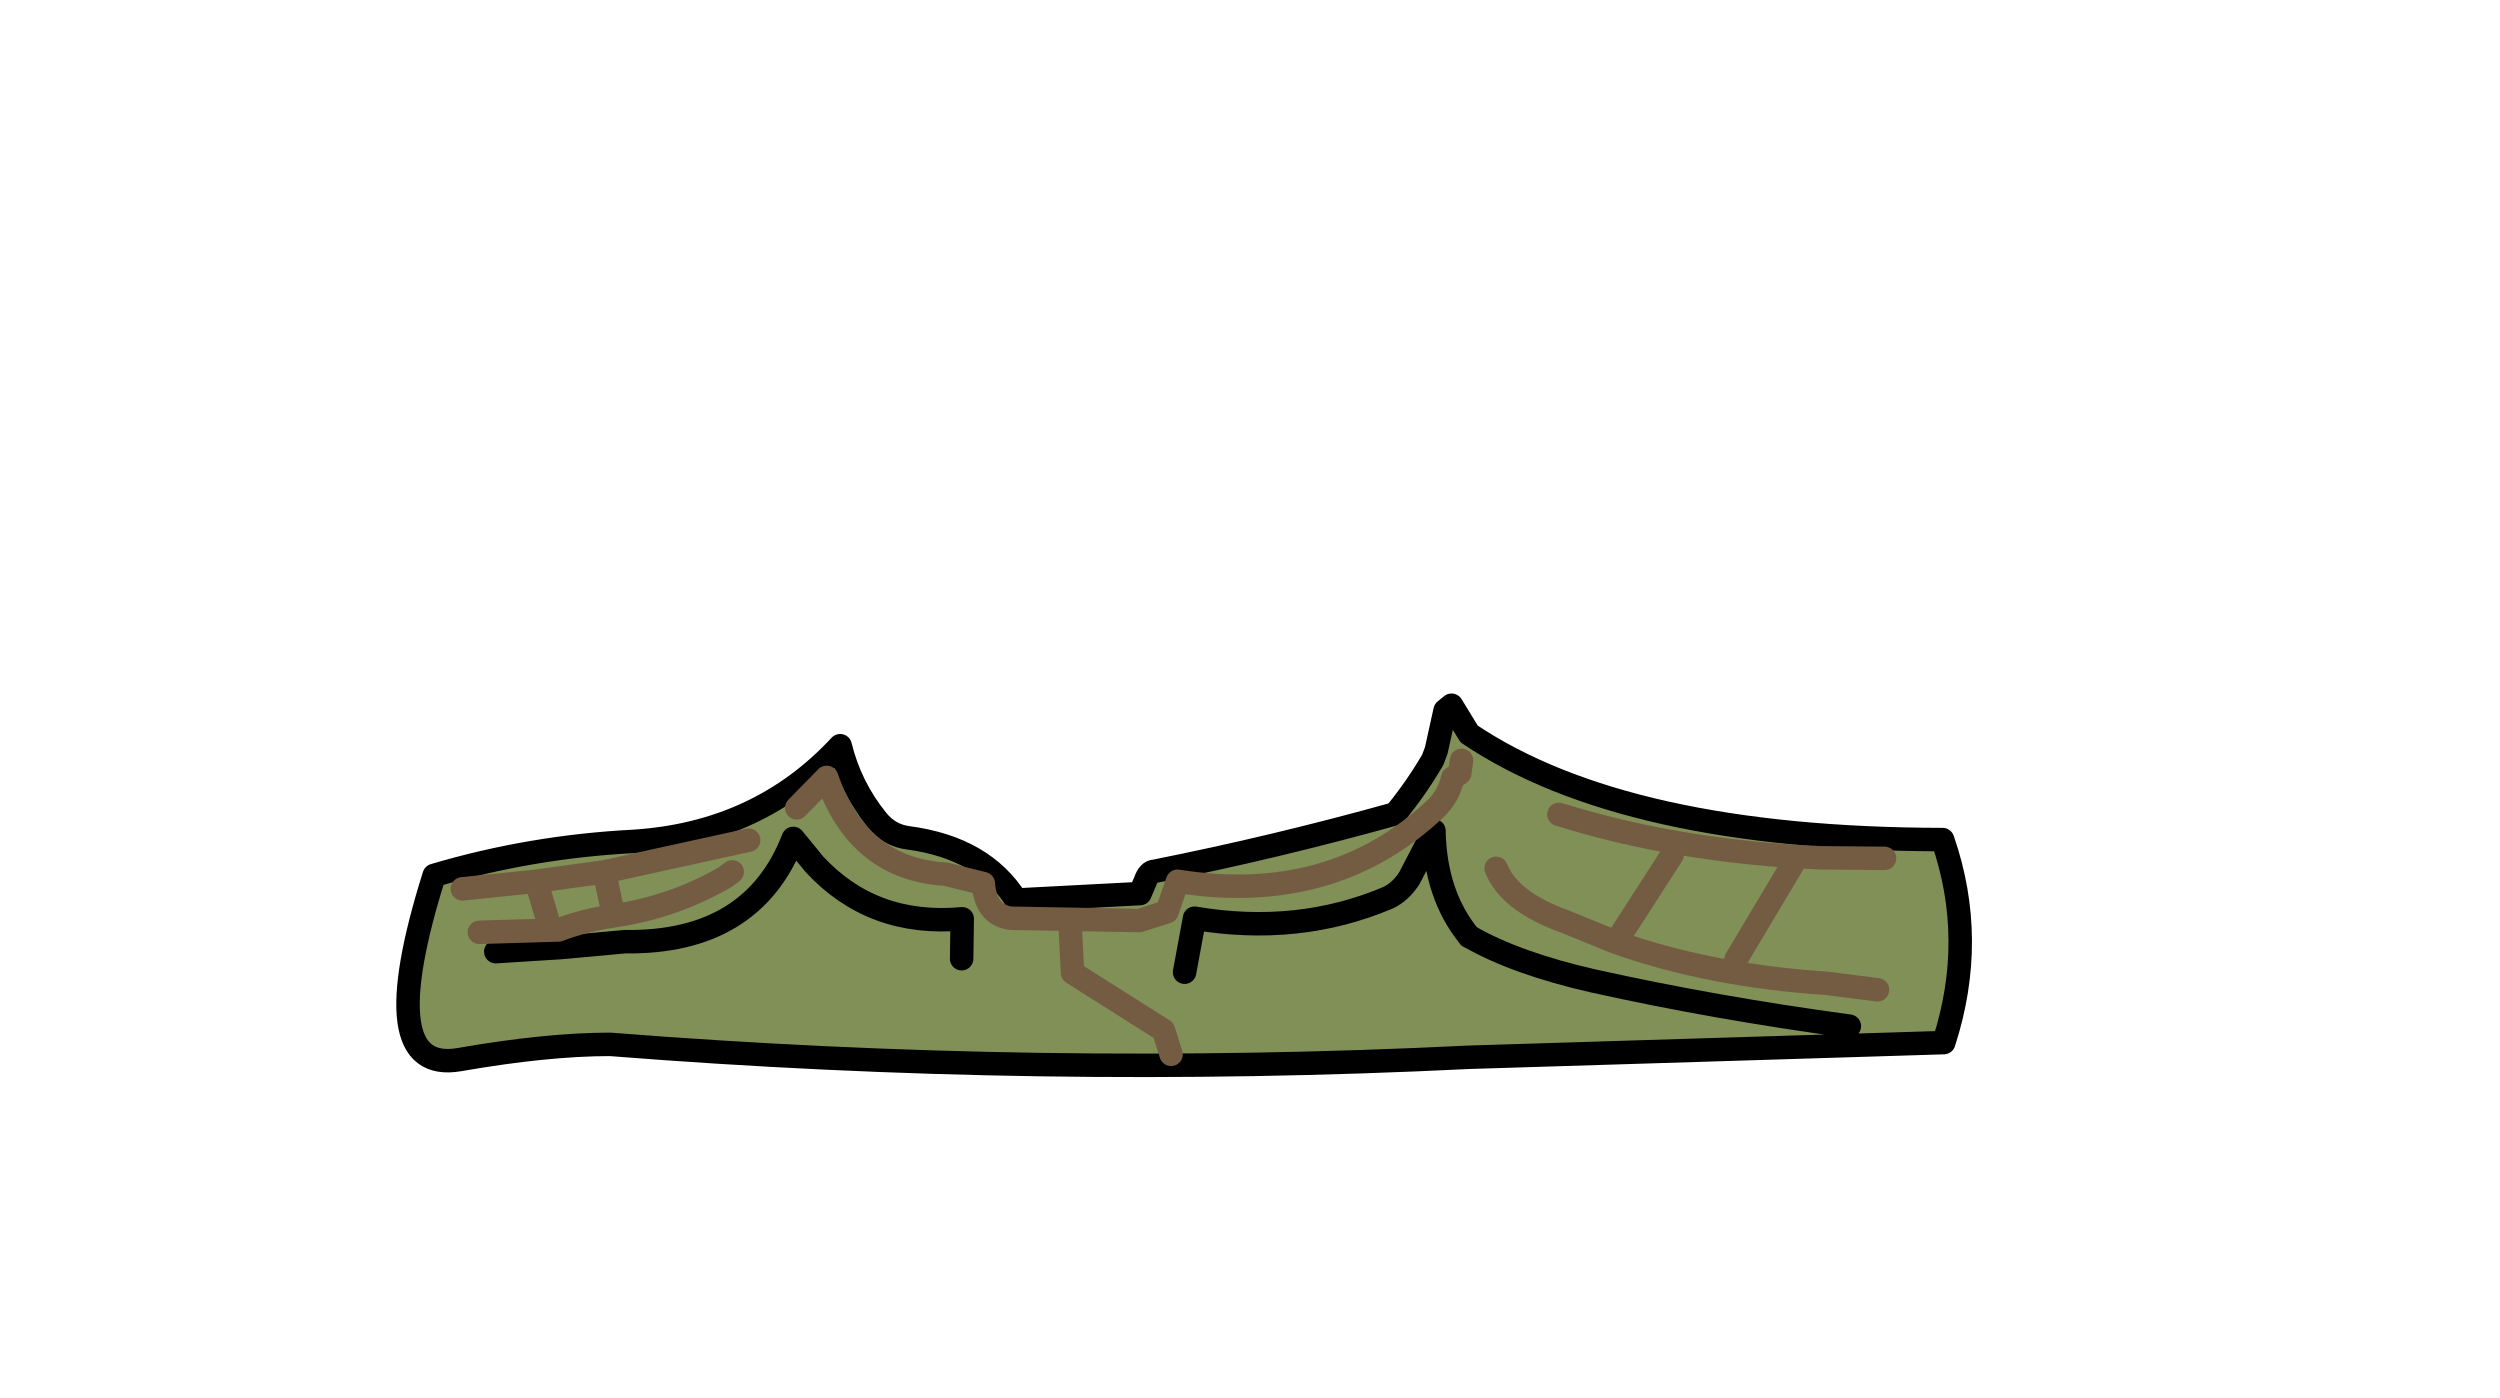<?xml version="1.0" encoding="UTF-8" standalone="no"?>
<svg xmlns:xlink="http://www.w3.org/1999/xlink" xmlns="http://www.w3.org/2000/svg" height="119.1px" width="213.05px">
  <g transform="matrix(1.0, 0.0, 0.0, 1.0, 94.65, 81.2)">
    <g data-characterId="915" height="31.7" transform="matrix(1.0, 0.0, 0.0, 1.0, -60.4, -21.6)" width="133.3" xlink:href="#shape0">
      <g id="shape0" transform="matrix(1.0, 0.0, 0.0, 1.0, 60.4, 21.6)">
        <path d="M30.55 -18.65 Q43.85 -9.7 70.9 -9.65 73.85 -1.15 71.0 7.65 L30.55 8.9 Q-6.0 10.7 -42.65 7.8 -48.05 7.8 -55.5 9.1 -63.0 10.4 -57.65 -6.6 -49.4 -9.05 -40.6 -9.5 -29.95 -10.2 -23.05 -17.65 -22.2 -14.15 -19.9 -11.3 -18.85 -10.0 -17.25 -9.8 -10.85 -8.95 -8.05 -4.5 L2.5 -5.05 2.95 -6.1 Q3.25 -6.95 3.75 -6.95 14.05 -9.0 24.25 -11.85 26.05 -14.05 27.45 -16.45 L27.75 -17.25 28.5 -20.65 29.05 -21.1 30.55 -18.65 M29.9 -16.4 L29.75 -15.3 29.15 -14.9 Q28.8 -13.35 27.7 -12.3 18.9 -4.0 5.7 -6.1 L4.8 -3.5 2.45 -2.75 -8.55 -2.95 Q-10.65 -3.25 -10.85 -5.9 L-14.05 -6.7 Q-21.55 -7.15 -24.2 -14.95 L-26.75 -12.35 -24.2 -14.95 Q-21.55 -7.15 -14.05 -6.7 L-10.85 -5.9 Q-10.65 -3.25 -8.55 -2.95 L2.45 -2.75 4.8 -3.5 5.7 -6.1 Q18.9 -4.0 27.7 -12.3 28.8 -13.35 29.15 -14.9 L29.75 -15.3 29.9 -16.4 M30.55 -1.4 Q27.65 -4.95 27.55 -10.4 L25.45 -6.35 Q24.7 -5.2 23.65 -4.7 16.0 -1.45 7.15 -2.95 L6.3 1.65 7.15 -2.95 Q16.0 -1.45 23.65 -4.7 24.7 -5.2 25.45 -6.35 L27.55 -10.4 Q27.65 -4.95 30.55 -1.4 34.55 0.9 41.15 2.4 51.5 4.7 62.95 6.25 51.5 4.7 41.15 2.4 34.55 0.9 30.55 -1.4 M-48.0 -2.9 L-48.95 -6.1 -43.15 -6.9 -42.35 -3.15 Q-44.8 -2.8 -47.05 -1.95 L-53.8 -1.75 -47.05 -1.95 Q-44.8 -2.8 -42.35 -3.15 L-43.15 -6.9 -48.95 -6.1 -48.0 -2.9 M65.95 -8.05 L60.5 -8.1 Q48.45 -8.6 38.2 -11.8 48.45 -8.6 60.5 -8.1 L65.95 -8.05 M47.85 -8.35 L43.05 -0.9 38.75 -2.65 Q34.0 -4.35 32.85 -7.2 34.0 -4.35 38.75 -2.65 L43.05 -0.9 47.85 -8.35 M-52.4 -0.1 L-46.85 -0.45 -41.4 -0.95 Q-30.5 -0.8 -27.05 -9.75 L-25.25 -7.55 Q-20.3 -2.2 -12.65 -2.9 L-12.7 0.5 -12.65 -2.9 Q-20.3 -2.2 -25.25 -7.55 L-27.05 -9.75 Q-30.5 -0.8 -41.4 -0.95 L-46.85 -0.45 -52.4 -0.1 M53.3 0.55 L58.1 -7.5 53.3 0.55 M5.15 8.65 L4.5 6.6 -3.25 1.7 -3.45 -2.3 -3.25 1.7 4.5 6.6 5.15 8.65 M65.35 3.15 L61.05 2.6 Q51.1 1.95 43.05 -0.9 51.1 1.95 61.05 2.6 L65.35 3.15 M-43.15 -6.9 L-30.85 -9.6 -43.15 -6.9 M-42.35 -3.15 Q-37.25 -3.9 -32.85 -6.45 L-32.25 -6.9 -32.85 -6.45 Q-37.25 -3.9 -42.35 -3.15 M-48.95 -6.1 L-55.25 -5.45 -48.95 -6.1" fill="#819057" fill-rule="evenodd" stroke="none"/>
        <path d="M30.55 -18.65 L29.05 -21.1 28.5 -20.65 27.75 -17.25 27.45 -16.45 Q26.05 -14.05 24.25 -11.85 14.05 -9.0 3.75 -6.95 3.25 -6.95 2.95 -6.1 L2.5 -5.05 -8.05 -4.5 Q-10.85 -8.95 -17.25 -9.8 -18.85 -10.0 -19.9 -11.3 -22.2 -14.15 -23.05 -17.65 -29.95 -10.2 -40.6 -9.5 -49.4 -9.05 -57.65 -6.6 -63.0 10.4 -55.5 9.1 -48.05 7.8 -42.65 7.8 -6.0 10.7 30.55 8.9 L71.0 7.65 Q73.85 -1.15 70.9 -9.65 43.85 -9.7 30.55 -18.65 M30.55 -1.4 Q34.55 0.9 41.15 2.4 51.5 4.7 62.95 6.25" fill="none" stroke="#000000" stroke-linecap="round" stroke-linejoin="round" stroke-width="2.0"/>
        <path d="M6.3 1.65 L7.15 -2.95 Q16.0 -1.45 23.65 -4.7 24.7 -5.2 25.45 -6.35 L27.55 -10.4 Q27.65 -4.95 30.55 -1.4 M-12.7 0.5 L-12.65 -2.9 Q-20.3 -2.2 -25.25 -7.55 L-27.05 -9.75 Q-30.5 -0.8 -41.4 -0.95 L-46.85 -0.45 -52.4 -0.1" fill="none" stroke="#000000" stroke-linecap="round" stroke-linejoin="round" stroke-width="2.0"/>
        <path d="M-26.75 -12.35 L-24.2 -14.95 Q-21.55 -7.15 -14.05 -6.7 L-10.85 -5.9 Q-10.65 -3.25 -8.55 -2.95 L2.45 -2.75 4.8 -3.5 5.7 -6.1 Q18.9 -4.0 27.7 -12.3 28.8 -13.35 29.15 -14.9 L29.75 -15.3 29.9 -16.4 M32.85 -7.2 Q34.0 -4.35 38.75 -2.65 L43.05 -0.9 47.85 -8.35 M38.2 -11.8 Q48.45 -8.6 60.5 -8.1 L65.95 -8.05 M-53.8 -1.75 L-47.05 -1.95 Q-44.8 -2.8 -42.35 -3.15 L-43.15 -6.9 -48.95 -6.1 -48.0 -2.9 M-55.25 -5.45 L-48.95 -6.1 M-32.25 -6.9 L-32.85 -6.45 Q-37.25 -3.9 -42.35 -3.15 M-30.85 -9.6 L-43.15 -6.9 M43.05 -0.9 Q51.1 1.95 61.05 2.6 L65.35 3.15 M-3.45 -2.3 L-3.25 1.7 4.5 6.6 5.15 8.65 M58.1 -7.5 L53.3 0.55" fill="none" stroke="#745c43" stroke-linecap="round" stroke-linejoin="round" stroke-width="2.0"/>
      </g>
    </g>
  </g>
  <defs></defs>
</svg>
